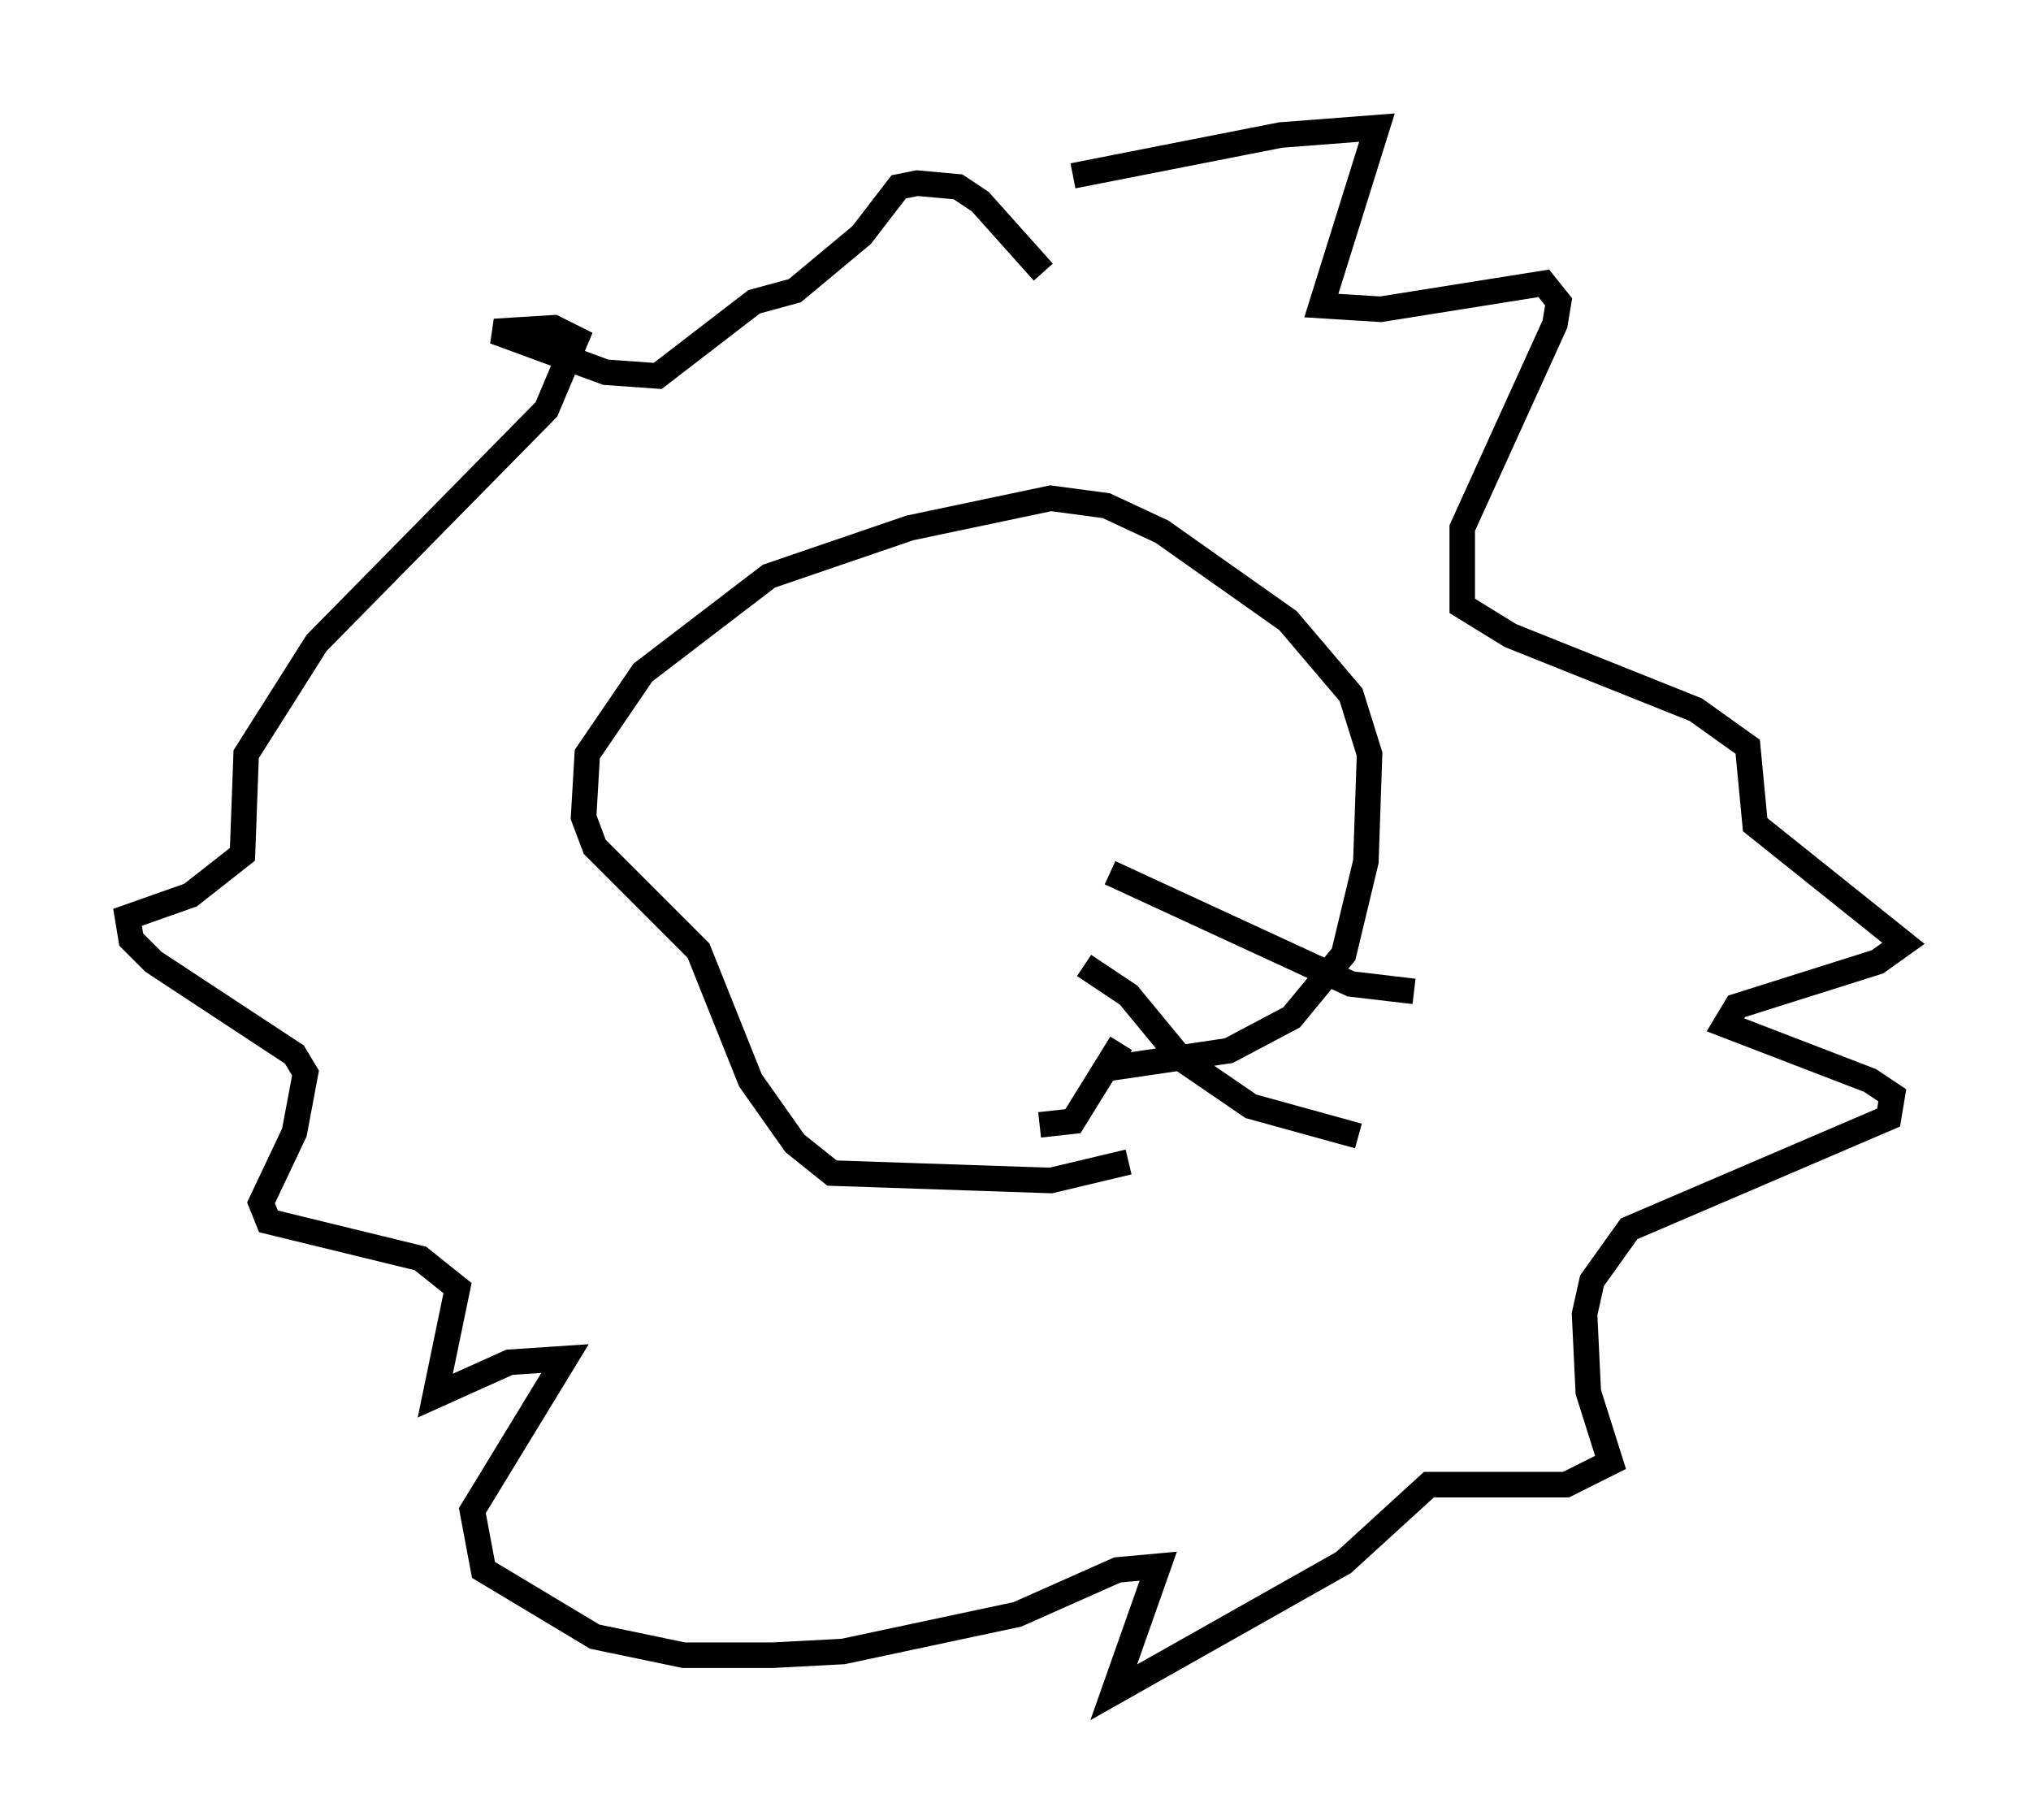 <?xml version="1.0" encoding="utf-8" ?>
<svg baseProfile="full" height="71.296" version="1.1" width="79.575" xmlns="http://www.w3.org/2000/svg" xmlns:ev="http://www.w3.org/2001/xml-events" xmlns:xlink="http://www.w3.org/1999/xlink"><defs /><rect fill="white" height="71.296" width="79.575" x="0" y="0" /><path d="M38.262, 8.486 m3.777, -1.598 l8.134, -1.598 3.777, -0.291 l-2.179, 6.972 2.324, 0.145 l6.391, -1.017 0.581, 0.726 l-0.145, 0.872 -3.631, 7.989 l0.0, 3.05 1.888, 1.162 l7.263, 2.905 2.034, 1.453 l0.291, 3.05 5.81, 4.648 l-1.017, 0.726 -5.52, 1.743 l-0.436, 0.726 5.665, 2.179 l0.872, 0.581 -0.145, 0.872 l-10.168, 4.358 -1.453, 2.034 l-0.291, 1.307 0.145, 3.05 l0.872, 2.76 -1.743, 0.872 l-5.374, 0.0 -3.341, 3.05 l-9.006, 5.084 1.743, -4.939 l-1.598, 0.145 -3.922, 1.743 l-6.827, 1.453 -2.76, 0.145 l-3.486, 0.0 -3.486, -0.726 l-4.358, -2.615 -0.436, -2.324 l3.631, -5.955 -2.179, 0.145 l-2.905, 1.307 0.872, -4.212 l-1.453, -1.162 -5.955, -1.453 l-0.291, -0.726 1.307, -2.76 l0.436, -2.324 -0.436, -0.726 l-5.52, -3.631 -0.872, -0.872 l-0.145, -0.872 2.469, -0.872 l2.034, -1.598 0.145, -3.922 l2.76, -4.358 9.006, -9.151 l1.162, -2.76 -0.872, -0.436 l-2.324, 0.145 4.358, 1.598 l2.034, 0.145 3.777, -2.905 l1.598, -0.436 2.615, -2.179 l1.453, -1.888 0.726, -0.145 l1.598, 0.145 0.872, 0.581 l2.469, 2.76 m3.341, 34.86 l-3.05, 0.726 -8.57, -0.291 l-1.453, -1.162 -1.743, -2.469 l-2.034, -5.084 -4.067, -4.067 l-0.436, -1.162 0.145, -2.469 l2.179, -3.196 4.939, -3.777 l5.52, -1.888 5.52, -1.162 l2.179, 0.291 2.179, 1.017 l4.939, 3.486 2.469, 2.905 l0.726, 2.324 -0.145, 4.212 l-0.872, 3.631 -2.034, 2.469 l-2.469, 1.307 -4.939, 0.726 m0.291, -7.698 l9.441, 4.358 2.469, 0.291 m-11.475, 2.034 l-1.888, 3.05 -1.307, 0.145 m1.743, -6.246 l1.743, 1.162 2.034, 2.469 l2.76, 1.888 4.212, 1.162 " fill="none" stroke="black" stroke-width="1" /></svg>